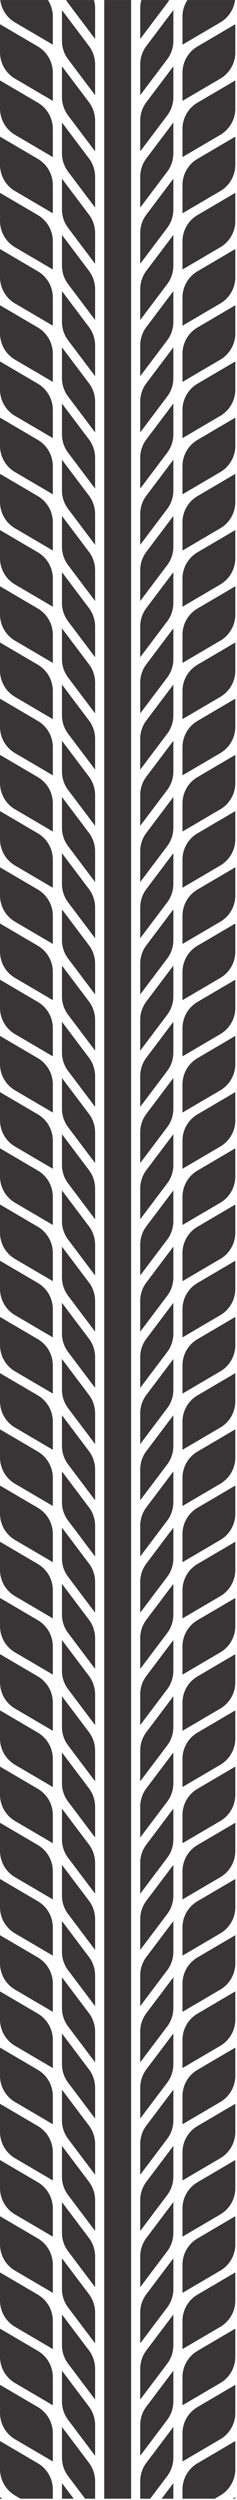 <svg width="104" height="1094" viewBox="0 0 104 1094" fill="none" xmlns="http://www.w3.org/2000/svg">
<path d="M45.732 1093.43H57.529V0.016H45.732V1093.43Z" fill="#393536"/>
<path d="M0.111 0.016C0.631 4.081 3 7.723 6.592 9.827L23.188 19.552V7.233C23.188 4.624 22.403 2.136 21.033 0.016H0.111Z" fill="#393536"/>
<path d="M27.188 4.419V17.908C27.188 20.805 28.132 23.624 29.877 25.937L41.732 41.652V28.163C41.732 25.264 40.788 22.445 39.043 20.133L27.188 4.419Z" fill="#393536"/>
<path d="M29.008 0.016C29.273 0.471 29.557 0.919 29.877 1.343L41.732 17.056V3.567C41.732 2.359 41.559 1.167 41.24 0.016H29.008Z" fill="#393536"/>
<path d="M16.596 20.325L0 10.6V22.919C0 27.652 2.508 32.029 6.592 34.423L23.188 44.148V31.829C23.188 27.096 20.68 22.719 16.596 20.325Z" fill="#393536"/>
<path d="M27.188 29.013V42.504C27.188 45.401 28.132 48.22 29.877 50.533L41.732 66.248V52.757C41.732 49.86 40.788 47.041 39.043 44.728L27.188 29.013Z" fill="#393536"/>
<path d="M16.596 44.92L0 35.195V47.513C0 52.247 2.508 56.624 6.592 59.017L23.188 68.743V56.424C23.188 51.691 20.68 47.313 16.596 44.92Z" fill="#393536"/>
<path d="M27.188 53.609V67.099C27.188 69.996 28.132 72.815 29.877 75.128L41.732 90.843V77.353C41.732 74.455 40.788 71.636 39.043 69.323L27.188 53.609Z" fill="#393536"/>
<path d="M16.596 69.516L0 59.789V72.109C0 76.841 2.508 81.22 6.592 83.612L23.188 93.339V81.019C23.188 76.287 20.68 71.908 16.596 69.516Z" fill="#393536"/>
<path d="M27.188 78.204V91.693C27.188 94.591 28.132 97.41 29.877 99.724L41.732 115.437V101.948C41.732 99.051 40.788 96.231 39.043 93.919L27.188 78.204Z" fill="#393536"/>
<path d="M16.596 94.111L0 84.385V96.704C0 101.437 2.508 105.815 6.592 108.208L23.188 117.933V105.615C23.188 100.881 20.68 96.504 16.596 94.111Z" fill="#393536"/>
<path d="M27.188 102.799V116.289C27.188 119.187 28.132 122.005 29.877 124.319L41.732 140.033V126.543C41.732 123.645 40.788 120.827 39.043 118.513L27.188 102.799Z" fill="#393536"/>
<path d="M16.596 118.705L0 108.98V121.299C0 126.032 2.508 130.411 6.592 132.803L23.188 142.528V130.209C23.188 125.477 20.68 121.099 16.596 118.705Z" fill="#393536"/>
<path d="M27.188 127.395V140.884C27.188 143.781 28.132 146.6 29.877 148.913L41.732 164.628V151.139C41.732 148.24 40.788 145.421 39.043 143.108L27.188 127.395Z" fill="#393536"/>
<path d="M16.596 143.301L0 133.575V145.895C0 150.627 2.508 155.005 6.592 157.397L23.188 167.124V154.804C23.188 150.072 20.68 145.693 16.596 143.301Z" fill="#393536"/>
<path d="M27.188 151.989V165.479C27.188 168.377 28.132 171.196 29.877 173.508L41.732 189.223V175.733C41.732 172.836 40.788 170.017 39.043 167.704L27.188 151.989Z" fill="#393536"/>
<path d="M16.596 167.896L0 158.171V170.489C0 175.223 2.508 179.6 6.592 181.993L23.188 191.719V179.4C23.188 174.667 20.68 170.289 16.596 167.896Z" fill="#393536"/>
<path d="M27.188 176.585V190.075C27.188 192.972 28.132 195.791 29.877 198.104L41.732 213.819V200.328C41.732 197.431 40.788 194.612 39.043 192.299L27.188 176.585Z" fill="#393536"/>
<path d="M16.596 192.491L0 182.765V195.084C0 199.817 2.508 204.195 6.592 206.588L23.188 216.313V203.995C23.188 199.263 20.68 194.884 16.596 192.491Z" fill="#393536"/>
<path d="M27.188 201.18V214.669C27.188 217.567 28.132 220.385 29.877 222.699L41.732 238.413V224.924C41.732 222.025 40.788 219.207 39.043 216.893L27.188 201.18Z" fill="#393536"/>
<path d="M16.596 217.087L0 207.36V219.68C0 224.412 2.508 228.791 6.592 231.184L23.188 240.909V228.589C23.188 223.857 20.68 219.479 16.596 217.087Z" fill="#393536"/>
<path d="M27.188 225.775V239.264C27.188 242.163 28.132 244.981 29.877 247.295L41.732 263.008V249.519C41.732 246.621 40.788 243.803 39.043 241.489L27.188 225.775Z" fill="#393536"/>
<path d="M16.596 241.681L0 231.956V244.275C0 249.008 2.508 253.385 6.592 255.779L23.188 265.504V253.185C23.188 248.452 20.68 244.075 16.596 241.681Z" fill="#393536"/>
<path d="M27.188 250.371V263.86C27.188 266.757 28.132 269.576 29.877 271.889L41.732 287.604V274.113C41.732 271.216 40.788 268.397 39.043 266.084L27.188 250.371Z" fill="#393536"/>
<path d="M16.596 266.276L0 256.551V268.869C0 273.603 2.508 277.981 6.592 280.373L23.188 290.099V277.78C23.188 273.048 20.68 268.669 16.596 266.276Z" fill="#393536"/>
<path d="M27.188 274.965V288.455C27.188 291.352 28.132 294.171 29.877 296.484L41.732 312.199V298.709C41.732 295.812 40.788 292.992 39.043 290.679L27.188 274.965Z" fill="#393536"/>
<path d="M16.596 290.872L0 281.145V293.465C0 298.197 2.508 302.576 6.592 304.969L23.188 314.695V302.375C23.188 297.643 20.68 293.264 16.596 290.872" fill="#393536"/>
<path d="M27.188 299.56V313.049C27.188 315.948 28.132 318.767 29.877 321.08L41.732 336.793V323.304C41.732 320.407 40.788 317.588 39.043 315.275L27.188 299.56Z" fill="#393536"/>
<path d="M16.596 315.467L0 305.741V318.06C0 322.793 2.508 327.171 6.592 329.564L23.188 339.289V326.971C23.188 322.237 20.68 317.86 16.596 315.467Z" fill="#393536"/>
<path d="M27.188 324.156V337.645C27.188 340.543 28.132 343.361 29.877 345.675L41.732 361.389V347.899C41.732 345.001 40.788 342.183 39.043 339.869L27.188 324.156Z" fill="#393536"/>
<path d="M16.596 340.061L0 330.336V342.655C0 347.388 2.508 351.767 6.592 354.159L23.188 363.884V351.565C23.188 346.833 20.68 342.455 16.596 340.061Z" fill="#393536"/>
<path d="M27.188 348.751V362.24C27.188 365.137 28.132 367.956 29.877 370.269L41.732 385.984V372.495C41.732 369.596 40.788 366.777 39.043 364.464L27.188 348.751Z" fill="#393536"/>
<path d="M16.596 364.657L0 354.931V367.251C0 371.983 2.508 376.361 6.592 378.755L23.188 388.48V376.161C23.188 371.428 20.68 367.049 16.596 364.657Z" fill="#393536"/>
<path d="M27.188 373.345V386.836C27.188 389.733 28.132 392.552 29.877 394.865L41.732 410.58V397.089C41.732 394.192 40.788 391.373 39.043 389.06L27.188 373.345Z" fill="#393536"/>
<path d="M16.596 389.252L0 379.527V391.845C0 396.579 2.508 400.956 6.592 403.349L23.188 413.075V400.756C23.188 396.023 20.68 391.645 16.596 389.252Z" fill="#393536"/>
<path d="M27.188 397.941V411.431C27.188 414.328 28.132 417.147 29.877 419.46L41.732 435.175V421.684C41.732 418.787 40.788 415.968 39.043 413.655L27.188 397.941Z" fill="#393536"/>
<path d="M16.596 413.847L0 404.121V416.441C0 421.173 2.508 425.552 6.592 427.944L23.188 437.671V425.351C23.188 420.619 20.68 416.24 16.596 413.847Z" fill="#393536"/>
<path d="M27.188 422.536V436.025C27.188 438.923 28.132 441.743 29.877 444.055L41.732 459.769V446.28C41.732 443.383 40.788 440.563 39.043 438.249L27.188 422.536Z" fill="#393536"/>
<path d="M16.596 438.443L0 428.716V441.036C0 445.769 2.508 450.147 6.592 452.54L23.188 462.265V449.947C23.188 445.213 20.68 440.835 16.596 438.443Z" fill="#393536"/>
<path d="M27.188 447.131V460.621C27.188 463.519 28.132 466.337 29.877 468.651L41.732 484.365V470.875C41.732 467.977 40.788 465.159 39.043 462.845L27.188 447.131Z" fill="#393536"/>
<path d="M16.596 463.037L0 453.312V465.631C0 470.364 2.508 474.743 6.592 477.135L23.188 486.86V474.541C23.188 469.808 20.68 465.431 16.596 463.037Z" fill="#393536"/>
<path d="M27.188 471.727V485.216C27.188 488.113 28.132 490.932 29.877 493.245L41.732 508.96V495.469C41.732 492.572 40.788 489.753 39.043 487.44L27.188 471.727Z" fill="#393536"/>
<path d="M16.596 487.633L0 477.907V490.227C0 494.959 2.508 499.337 6.592 501.729L23.188 511.456V499.136C23.188 494.404 20.68 490.025 16.596 487.633Z" fill="#393536"/>
<path d="M27.188 496.321V509.811C27.188 512.708 28.132 515.527 29.877 517.84L41.732 533.555V520.065C41.732 517.167 40.788 514.348 39.043 512.035L27.188 496.321Z" fill="#393536"/>
<path d="M16.596 512.228L0 502.503V514.821C0 519.555 2.508 523.932 6.592 526.325L23.188 536.051V523.732C23.188 518.999 20.68 514.621 16.596 512.228Z" fill="#393536"/>
<path d="M27.188 520.916V534.407C27.188 537.304 28.132 540.123 29.877 542.436L41.732 558.151V544.66C41.732 541.763 40.788 538.944 39.043 536.631L27.188 520.916Z" fill="#393536"/>
<path d="M16.596 536.823L0 527.097V539.416C0 544.149 2.508 548.527 6.592 550.92L23.188 560.645V548.327C23.188 543.593 20.68 539.216 16.596 536.823Z" fill="#393536"/>
<path d="M27.188 545.512V559.001C27.188 561.899 28.132 564.717 29.877 567.031L41.732 582.745V569.256C41.732 566.357 40.788 563.539 39.043 561.225L27.188 545.512Z" fill="#393536"/>
<path d="M16.596 561.419L0 551.692V564.012C0 568.744 2.508 573.123 6.592 575.515L23.188 585.241V572.921C23.188 568.189 20.68 563.811 16.596 561.419Z" fill="#393536"/>
<path d="M27.188 570.107V583.596C27.188 586.493 28.132 589.313 29.877 591.627L41.732 607.34V593.851C41.732 590.953 40.788 588.133 39.043 585.821L27.188 570.107Z" fill="#393536"/>
<path d="M16.596 586.013L0 576.288V588.607C0 593.34 2.508 597.717 6.592 600.111L23.188 609.836V597.517C23.188 592.784 20.68 588.407 16.596 586.013Z" fill="#393536"/>
<path d="M27.188 594.701V608.192C27.188 611.089 28.132 613.908 29.877 616.221L41.732 631.936V618.445C41.732 615.548 40.788 612.729 39.043 610.416L27.188 594.701Z" fill="#393536"/>
<path d="M16.596 610.608L0 600.883V613.201C0 617.935 2.508 622.313 6.592 624.705L23.188 634.431V622.112C23.188 617.38 20.68 613.001 16.596 610.608Z" fill="#393536"/>
<path d="M27.188 619.297V632.787C27.188 635.684 28.132 638.503 29.877 640.816L41.732 656.531V643.041C41.732 640.143 40.788 637.324 39.043 635.011L27.188 619.297Z" fill="#393536"/>
<path d="M16.596 635.204L0 625.477V637.797C0 642.529 2.508 646.908 6.592 649.3L23.188 659.027V646.707C23.188 641.975 20.68 637.596 16.596 635.204Z" fill="#393536"/>
<path d="M27.188 643.892V657.381C27.188 660.28 28.132 663.099 29.877 665.411L41.732 681.125V667.636C41.732 664.739 40.788 661.92 39.043 659.607L27.188 643.892Z" fill="#393536"/>
<path d="M16.596 659.799L0 650.073V662.392C0 667.125 2.508 671.503 6.592 673.896L23.188 683.621V671.303C23.188 666.569 20.68 662.192 16.596 659.799Z" fill="#393536"/>
<path d="M27.188 668.488V681.977C27.188 684.875 28.132 687.693 29.877 690.007L41.732 705.721V692.231C41.732 689.333 40.788 686.515 39.043 684.201L27.188 668.488Z" fill="#393536"/>
<path d="M16.596 684.393L0 674.668V686.987C0 691.72 2.508 696.097 6.592 698.491L23.188 708.216V695.897C23.188 691.165 20.68 686.787 16.596 684.393Z" fill="#393536"/>
<path d="M27.188 693.083V706.572C27.188 709.469 28.132 712.288 29.877 714.601L41.732 730.316V716.827C41.732 713.928 40.788 711.109 39.043 708.796L27.188 693.083Z" fill="#393536"/>
<path d="M16.596 708.989L0 699.263V711.583C0 716.315 2.508 720.693 6.592 723.087L23.188 732.812V720.492C23.188 715.76 20.68 711.381 16.596 708.989Z" fill="#393536"/>
<path d="M27.188 717.677V731.167C27.188 734.065 28.132 736.884 29.877 739.197L41.732 754.911V741.421C41.732 738.524 40.788 735.705 39.043 733.392L27.188 717.677Z" fill="#393536"/>
<path d="M16.596 733.584L0 723.859V736.177C0 740.911 2.508 745.288 6.592 747.681L23.188 757.407V745.088C23.188 740.355 20.68 735.977 16.596 733.584Z" fill="#393536"/>
<path d="M27.188 742.273V755.763C27.188 758.66 28.132 761.479 29.877 763.792L41.732 779.507V766.016C41.732 763.119 40.788 760.3 39.043 757.987L27.188 742.273Z" fill="#393536"/>
<path d="M16.596 758.179L0 748.453V760.772C0 765.505 2.508 769.884 6.592 772.276L23.188 782.001V769.683C23.188 764.951 20.68 760.572 16.596 758.179Z" fill="#393536"/>
<path d="M27.188 766.868V780.357C27.188 783.255 28.132 786.073 29.877 788.387L41.732 804.101V790.612C41.732 787.715 40.788 784.895 39.043 782.581L27.188 766.868Z" fill="#393536"/>
<path d="M16.596 782.775L0 773.048V785.368C0 790.1 2.508 794.479 6.592 796.872L23.188 806.597V794.279C23.188 789.545 20.68 785.167 16.596 782.775Z" fill="#393536"/>
<path d="M27.188 791.463V804.953C27.188 807.851 28.132 810.669 29.877 812.983L41.732 828.697V815.207C41.732 812.309 40.788 809.491 39.043 807.177L27.188 791.463Z" fill="#393536"/>
<path d="M16.596 807.369L0 797.644V809.963C0 814.696 2.508 819.073 6.592 821.467L23.188 831.192V818.873C23.188 814.14 20.68 809.763 16.596 807.369Z" fill="#393536"/>
<path d="M27.188 816.059V829.548C27.188 832.445 28.132 835.264 29.877 837.577L41.732 853.292V839.801C41.732 836.904 40.788 834.085 39.043 831.772L27.188 816.059Z" fill="#393536"/>
<path d="M16.596 831.964L0 822.239V834.559C0 839.291 2.508 843.669 6.592 846.061L23.188 855.788V843.468C23.188 838.736 20.68 834.357 16.596 831.964Z" fill="#393536"/>
<path d="M27.188 840.653V854.143C27.188 857.04 28.132 859.86 29.877 862.173L41.732 877.887V864.397C41.732 861.5 40.788 858.68 39.043 856.367L27.188 840.653Z" fill="#393536"/>
<path d="M16.596 856.56L0 846.833V859.153C0 863.887 2.508 868.264 6.592 870.657L23.188 880.383V868.064C23.188 863.331 20.68 858.952 16.596 856.56Z" fill="#393536"/>
<path d="M27.188 865.248V878.739C27.188 881.636 28.132 884.455 29.877 886.768L41.732 902.483V888.992C41.732 886.095 40.788 883.276 39.043 880.963L27.188 865.248Z" fill="#393536"/>
<path d="M16.596 881.155L0 871.429V883.748C0 888.481 2.508 892.86 6.592 895.252L23.188 904.977V892.659C23.188 887.925 20.68 883.548 16.596 881.155Z" fill="#393536"/>
<path d="M27.188 889.844V903.333C27.188 906.231 28.132 909.049 29.877 911.363L41.732 927.077V913.587C41.732 910.689 40.788 907.871 39.043 905.557L27.188 889.844Z" fill="#393536"/>
<path d="M16.596 905.751L0 896.024V908.344C0 913.076 2.508 917.455 6.592 919.847L23.188 929.573V917.253C23.188 912.521 20.68 908.143 16.596 905.751Z" fill="#393536"/>
<path d="M27.188 914.439V927.928C27.188 930.825 28.132 933.645 29.877 935.957L41.732 951.672V938.183C41.732 935.284 40.788 932.465 39.043 930.152L27.188 914.439Z" fill="#393536"/>
<path d="M16.596 930.345L0 920.62V932.939C0 937.672 2.508 942.049 6.592 944.443L23.188 954.168V941.849C23.188 937.116 20.68 932.739 16.596 930.345Z" fill="#393536"/>
<path d="M27.188 939.033V952.524C27.188 955.421 28.132 958.24 29.877 960.553L41.732 976.268V962.777C41.732 959.88 40.788 957.061 39.043 954.748L27.188 939.033Z" fill="#393536"/>
<path d="M16.596 954.94L0 945.215V957.533C0 962.267 2.508 966.644 6.592 969.037L23.188 978.763V966.444C23.188 961.711 20.68 957.333 16.596 954.94Z" fill="#393536"/>
<path d="M27.188 963.629V977.119C27.188 980.016 28.132 982.835 29.877 985.148L41.732 1000.86V987.373C41.732 984.475 40.788 981.656 39.043 979.343L27.188 963.629Z" fill="#393536"/>
<path d="M16.596 979.536L0 969.809V982.129C0 986.861 2.508 991.24 6.592 993.633L23.188 1003.36V991.039C23.188 986.307 20.68 981.928 16.596 979.536Z" fill="#393536"/>
<path d="M27.188 988.224V1001.71C27.188 1004.61 28.132 1007.43 29.877 1009.74L41.732 1025.46V1011.97C41.732 1009.07 40.788 1006.25 39.043 1003.94L27.188 988.224Z" fill="#393536"/>
<path d="M16.596 1004.13L0 994.405V1006.72C0 1011.46 2.508 1015.83 6.592 1018.23L23.188 1027.95V1015.63C23.188 1010.9 20.68 1006.52 16.596 1004.13Z" fill="#393536"/>
<path d="M27.188 1012.82V1026.31C27.188 1029.21 28.132 1032.03 29.877 1034.34L41.732 1050.05V1036.56C41.732 1033.67 40.788 1030.85 39.043 1028.53L27.188 1012.82Z" fill="#393536"/>
<path d="M16.596 1028.73L0 1019V1031.32C0 1036.05 2.508 1040.43 6.592 1042.82L23.188 1052.55V1040.23C23.188 1035.5 20.68 1031.12 16.596 1028.73Z" fill="#393536"/>
<path d="M27.188 1037.41V1050.9C27.188 1053.8 28.132 1056.62 29.877 1058.93L41.732 1074.65V1061.16C41.732 1058.26 40.788 1055.44 39.043 1053.13L27.188 1037.41Z" fill="#393536"/>
<path d="M16.596 1053.32L0 1043.59V1055.91C0 1060.65 2.508 1065.03 6.592 1067.42L23.188 1077.14V1064.82C23.188 1060.09 20.68 1055.71 16.596 1053.32Z" fill="#393536"/>
<path d="M27.188 1062.01V1075.5C27.188 1078.4 28.132 1081.22 29.877 1083.53L37.344 1093.43H41.732V1085.75C41.732 1082.86 40.788 1080.04 39.043 1077.72L27.188 1062.01Z" fill="#393536"/>
<path d="M16.596 1077.92L0 1068.19V1080.51C0 1085.24 2.508 1089.62 6.592 1092.01L9.004 1093.43H23.188V1089.42C23.188 1084.69 20.68 1080.31 16.596 1077.92Z" fill="#393536"/>
<path d="M27.188 1093.43H32.335L27.188 1086.61V1093.43Z" fill="#393536"/>
<path d="M0 1093.43H1.095L0 1092.79V1093.43Z" fill="#393536"/>
<path d="M103.151 0.016H82.228C80.859 2.136 80.073 4.624 80.073 7.233V19.552L96.669 9.827C100.261 7.723 102.631 4.081 103.151 0.016Z" fill="#393536"/>
<path d="M61.529 28.163V41.652L73.384 25.937C75.129 23.624 76.073 20.805 76.073 17.908V4.419L64.219 20.133C62.473 22.445 61.529 25.264 61.529 28.163Z" fill="#393536"/>
<path d="M74.253 0.016H62.021C61.703 1.167 61.529 2.359 61.529 3.567V17.056L73.384 1.343C73.704 0.919 73.988 0.471 74.253 0.016Z" fill="#393536"/>
<path d="M86.665 20.325C82.581 22.719 80.073 27.096 80.073 31.829V44.148L96.669 34.423C100.753 32.029 103.261 27.652 103.261 22.919V10.6L86.665 20.325Z" fill="#393536"/>
<path d="M61.529 52.757V66.248L73.384 50.533C75.129 48.22 76.073 45.401 76.073 42.504V29.013L64.219 44.728C62.473 47.041 61.529 49.86 61.529 52.757Z" fill="#393536"/>
<path d="M80.073 56.424V68.743L96.669 59.017C100.753 56.624 103.261 52.247 103.261 47.513V35.195L86.665 44.92C82.581 47.313 80.073 51.691 80.073 56.424Z" fill="#393536"/>
<path d="M61.529 77.353V90.843L73.384 75.128C75.129 72.815 76.073 69.996 76.073 67.099V53.609L64.219 69.323C62.473 71.636 61.529 74.455 61.529 77.353Z" fill="#393536"/>
<path d="M80.073 81.019V93.339L96.669 83.612C100.753 81.22 103.261 76.841 103.261 72.109V59.789L86.665 69.516C82.581 71.908 80.073 76.287 80.073 81.019Z" fill="#393536"/>
<path d="M61.529 101.948V115.437L73.384 99.724C75.129 97.41 76.073 94.591 76.073 91.693V78.204L64.219 93.919C62.473 96.231 61.529 99.051 61.529 101.948Z" fill="#393536"/>
<path d="M80.073 105.615V117.933L96.669 108.208C100.753 105.815 103.261 101.437 103.261 96.704V84.385L86.665 94.111C82.581 96.504 80.073 100.881 80.073 105.615Z" fill="#393536"/>
<path d="M61.529 126.543V140.033L73.384 124.319C75.129 122.005 76.073 119.187 76.073 116.289V102.799L64.219 118.513C62.473 120.827 61.529 123.645 61.529 126.543Z" fill="#393536"/>
<path d="M80.073 130.209V142.528L96.669 132.803C100.753 130.411 103.261 126.032 103.261 121.299V108.98L86.665 118.705C82.581 121.099 80.073 125.477 80.073 130.209Z" fill="#393536"/>
<path d="M61.529 151.139V164.628L73.384 148.913C75.129 146.6 76.073 143.781 76.073 140.884V127.395L64.219 143.108C62.473 145.421 61.529 148.24 61.529 151.139Z" fill="#393536"/>
<path d="M80.073 154.804V167.124L96.669 157.397C100.753 155.005 103.261 150.627 103.261 145.895V133.575L86.665 143.301C82.581 145.693 80.073 150.072 80.073 154.804Z" fill="#393536"/>
<path d="M61.529 175.733V189.223L73.384 173.508C75.129 171.196 76.073 168.377 76.073 165.479V151.989L64.219 167.704C62.473 170.017 61.529 172.836 61.529 175.733Z" fill="#393536"/>
<path d="M80.073 179.4V191.719L96.669 181.993C100.753 179.6 103.261 175.223 103.261 170.489V158.171L86.665 167.896C82.581 170.289 80.073 174.667 80.073 179.4Z" fill="#393536"/>
<path d="M61.529 200.328V213.819L73.384 198.104C75.129 195.791 76.073 192.972 76.073 190.075V176.585L64.219 192.299C62.473 194.612 61.529 197.431 61.529 200.328Z" fill="#393536"/>
<path d="M80.073 203.995V216.313L96.669 206.588C100.753 204.195 103.261 199.817 103.261 195.084V182.765L86.665 192.491C82.581 194.884 80.073 199.263 80.073 203.995Z" fill="#393536"/>
<path d="M61.529 224.924V238.413L73.384 222.699C75.129 220.385 76.073 217.567 76.073 214.669V201.18L64.219 216.893C62.473 219.207 61.529 222.025 61.529 224.924Z" fill="#393536"/>
<path d="M80.073 228.589V240.909L96.669 231.184C100.753 228.791 103.261 224.412 103.261 219.68V207.36L86.665 217.087C82.581 219.479 80.073 223.857 80.073 228.589Z" fill="#393536"/>
<path d="M61.529 249.519V263.008L73.384 247.295C75.129 244.981 76.073 242.163 76.073 239.264V225.775L64.219 241.489C62.473 243.803 61.529 246.621 61.529 249.519Z" fill="#393536"/>
<path d="M80.073 253.185V265.504L96.669 255.779C100.753 253.385 103.261 249.008 103.261 244.275V231.956L86.665 241.681C82.581 244.075 80.073 248.452 80.073 253.185Z" fill="#393536"/>
<path d="M61.529 274.113V287.604L73.384 271.889C75.129 269.576 76.073 266.757 76.073 263.86V250.371L64.219 266.084C62.473 268.397 61.529 271.216 61.529 274.113Z" fill="#393536"/>
<path d="M80.073 277.78V290.099L96.669 280.373C100.753 277.981 103.261 273.603 103.261 268.869V256.551L86.665 266.276C82.581 268.669 80.073 273.048 80.073 277.78Z" fill="#393536"/>
<path d="M61.529 298.709V312.199L73.384 296.484C75.129 294.171 76.073 291.352 76.073 288.455V274.965L64.219 290.679C62.473 292.992 61.529 295.812 61.529 298.709Z" fill="#393536"/>
<path d="M80.073 302.375V314.695L96.669 304.969C100.753 302.576 103.261 298.197 103.261 293.465V281.145L86.665 290.872C82.581 293.264 80.073 297.643 80.073 302.375Z" fill="#393536"/>
<path d="M61.529 323.304V336.793L73.384 321.08C75.129 318.767 76.073 315.948 76.073 313.049V299.56L64.219 315.275C62.473 317.588 61.529 320.407 61.529 323.304Z" fill="#393536"/>
<path d="M80.073 326.971V339.289L96.669 329.564C100.753 327.171 103.261 322.793 103.261 318.06V305.741L86.665 315.467C82.581 317.86 80.073 322.237 80.073 326.971Z" fill="#393536"/>
<path d="M61.529 347.899V361.389L73.384 345.675C75.129 343.361 76.073 340.543 76.073 337.645V324.156L64.219 339.869C62.473 342.183 61.529 345.001 61.529 347.899Z" fill="#393536"/>
<path d="M80.073 351.565V363.884L96.669 354.159C100.753 351.767 103.261 347.388 103.261 342.655V330.336L86.665 340.061C82.581 342.455 80.073 346.833 80.073 351.565Z" fill="#393536"/>
<path d="M61.529 372.495V385.984L73.384 370.269C75.129 367.956 76.073 365.137 76.073 362.24V348.751L64.219 364.464C62.473 366.777 61.529 369.596 61.529 372.495Z" fill="#393536"/>
<path d="M80.073 376.161V388.48L96.669 378.755C100.753 376.361 103.261 371.983 103.261 367.251V354.931L86.665 364.657C82.581 367.049 80.073 371.428 80.073 376.161Z" fill="#393536"/>
<path d="M61.529 397.089V410.58L73.384 394.865C75.129 392.552 76.073 389.733 76.073 386.836V373.345L64.219 389.06C62.473 391.373 61.529 394.192 61.529 397.089Z" fill="#393536"/>
<path d="M80.073 400.756V413.075L96.669 403.349C100.753 400.956 103.261 396.579 103.261 391.845V379.527L86.665 389.252C82.581 391.645 80.073 396.023 80.073 400.756Z" fill="#393536"/>
<path d="M61.529 421.684V435.175L73.384 419.46C75.129 417.147 76.073 414.328 76.073 411.431V397.941L64.219 413.655C62.473 415.968 61.529 418.787 61.529 421.684Z" fill="#393536"/>
<path d="M80.073 425.351V437.671L96.669 427.944C100.753 425.552 103.261 421.173 103.261 416.441V404.121L86.665 413.847C82.581 416.24 80.073 420.619 80.073 425.351Z" fill="#393536"/>
<path d="M61.529 446.28V459.769L73.384 444.055C75.129 441.743 76.073 438.923 76.073 436.025V422.536L64.219 438.249C62.473 440.563 61.529 443.383 61.529 446.28Z" fill="#393536"/>
<path d="M80.073 449.947V462.265L96.669 452.54C100.753 450.147 103.261 445.769 103.261 441.036V428.716L86.665 438.443C82.581 440.835 80.073 445.213 80.073 449.947Z" fill="#393536"/>
<path d="M61.529 470.875V484.365L73.384 468.651C75.129 466.337 76.073 463.519 76.073 460.621V447.131L64.219 462.845C62.473 465.159 61.529 467.977 61.529 470.875Z" fill="#393536"/>
<path d="M80.073 474.541V486.86L96.669 477.135C100.753 474.743 103.261 470.364 103.261 465.631V453.312L86.665 463.037C82.581 465.431 80.073 469.808 80.073 474.541Z" fill="#393536"/>
<path d="M61.529 495.469V508.96L73.384 493.245C75.129 490.932 76.073 488.113 76.073 485.216V471.727L64.219 487.44C62.473 489.753 61.529 492.572 61.529 495.469Z" fill="#393536"/>
<path d="M80.073 499.136V511.456L96.669 501.729C100.753 499.337 103.261 494.959 103.261 490.227V477.907L86.665 487.633C82.581 490.025 80.073 494.404 80.073 499.136Z" fill="#393536"/>
<path d="M61.529 520.065V533.555L73.384 517.84C75.129 515.527 76.073 512.708 76.073 509.811V496.321L64.219 512.035C62.473 514.348 61.529 517.167 61.529 520.065Z" fill="#393536"/>
<path d="M80.073 523.732V536.051L96.669 526.325C100.753 523.932 103.261 519.555 103.261 514.821V502.503L86.665 512.228C82.581 514.621 80.073 518.999 80.073 523.732Z" fill="#393536"/>
<path d="M61.529 544.66V558.151L73.384 542.436C75.129 540.123 76.073 537.304 76.073 534.407V520.916L64.219 536.631C62.473 538.944 61.529 541.763 61.529 544.66Z" fill="#393536"/>
<path d="M80.073 548.327V560.645L96.669 550.92C100.753 548.527 103.261 544.149 103.261 539.416V527.097L86.665 536.823C82.581 539.216 80.073 543.593 80.073 548.327Z" fill="#393536"/>
<path d="M61.529 569.256V582.745L73.384 567.031C75.129 564.717 76.073 561.899 76.073 559.001V545.512L64.219 561.225C62.473 563.539 61.529 566.357 61.529 569.256Z" fill="#393536"/>
<path d="M80.073 572.921V585.241L96.669 575.515C100.753 573.123 103.261 568.744 103.261 564.012V551.692L86.665 561.419C82.581 563.811 80.073 568.189 80.073 572.921Z" fill="#393536"/>
<path d="M61.529 593.851V607.34L73.384 591.627C75.129 589.313 76.073 586.493 76.073 583.596V570.107L64.219 585.821C62.473 588.133 61.529 590.953 61.529 593.851Z" fill="#393536"/>
<path d="M80.073 597.517V609.836L96.669 600.111C100.753 597.717 103.261 593.34 103.261 588.607V576.288L86.665 586.013C82.581 588.407 80.073 592.784 80.073 597.517Z" fill="#393536"/>
<path d="M61.529 618.445V631.936L73.384 616.221C75.129 613.908 76.073 611.089 76.073 608.192V594.701L64.219 610.416C62.473 612.729 61.529 615.548 61.529 618.445Z" fill="#393536"/>
<path d="M80.073 622.112V634.431L96.669 624.705C100.753 622.313 103.261 617.935 103.261 613.201V600.883L86.665 610.608C82.581 613.001 80.073 617.38 80.073 622.112Z" fill="#393536"/>
<path d="M61.529 643.041V656.531L73.384 640.816C75.129 638.503 76.073 635.684 76.073 632.787V619.297L64.219 635.011C62.473 637.324 61.529 640.143 61.529 643.041Z" fill="#393536"/>
<path d="M80.073 646.707V659.027L96.669 649.3C100.753 646.908 103.261 642.529 103.261 637.797V625.477L86.665 635.204C82.581 637.596 80.073 641.975 80.073 646.707Z" fill="#393536"/>
<path d="M61.529 667.636V681.125L73.384 665.411C75.129 663.099 76.073 660.28 76.073 657.381V643.892L64.219 659.607C62.473 661.92 61.529 664.739 61.529 667.636Z" fill="#393536"/>
<path d="M80.073 671.303V683.621L96.669 673.896C100.753 671.503 103.261 667.125 103.261 662.392V650.073L86.665 659.799C82.581 662.192 80.073 666.569 80.073 671.303Z" fill="#393536"/>
<path d="M61.529 692.231V705.721L73.384 690.007C75.129 687.693 76.073 684.875 76.073 681.977V668.488L64.219 684.201C62.473 686.515 61.529 689.333 61.529 692.231Z" fill="#393536"/>
<path d="M80.073 695.897V708.216L96.669 698.491C100.753 696.097 103.261 691.72 103.261 686.987V674.668L86.665 684.393C82.581 686.787 80.073 691.165 80.073 695.897Z" fill="#393536"/>
<path d="M61.529 716.827V730.316L73.384 714.601C75.129 712.288 76.073 709.469 76.073 706.572V693.083L64.219 708.796C62.473 711.109 61.529 713.928 61.529 716.827Z" fill="#393536"/>
<path d="M80.073 720.492V732.812L96.669 723.087C100.753 720.693 103.261 716.315 103.261 711.583V699.263L86.665 708.989C82.581 711.381 80.073 715.76 80.073 720.492Z" fill="#393536"/>
<path d="M61.529 741.421V754.911L73.384 739.197C75.129 736.884 76.073 734.065 76.073 731.167V717.677L64.219 733.392C62.473 735.705 61.529 738.524 61.529 741.421Z" fill="#393536"/>
<path d="M80.073 745.088V757.407L96.669 747.681C100.753 745.288 103.261 740.911 103.261 736.177V723.859L86.665 733.584C82.581 735.977 80.073 740.355 80.073 745.088Z" fill="#393536"/>
<path d="M61.529 766.016V779.507L73.384 763.792C75.129 761.479 76.073 758.66 76.073 755.763V742.273L64.219 757.987C62.473 760.3 61.529 763.119 61.529 766.016Z" fill="#393536"/>
<path d="M80.073 769.683V782.001L96.669 772.276C100.753 769.884 103.261 765.505 103.261 760.772V748.453L86.665 758.179C82.581 760.572 80.073 764.951 80.073 769.683Z" fill="#393536"/>
<path d="M61.529 790.612V804.101L73.384 788.387C75.129 786.073 76.073 783.255 76.073 780.357V766.868L64.219 782.581C62.473 784.895 61.529 787.715 61.529 790.612Z" fill="#393536"/>
<path d="M80.073 794.279V806.597L96.669 796.872C100.753 794.479 103.261 790.1 103.261 785.368V773.048L86.665 782.775C82.581 785.167 80.073 789.545 80.073 794.279Z" fill="#393536"/>
<path d="M61.529 815.207V828.697L73.384 812.983C75.129 810.669 76.073 807.851 76.073 804.953V791.463L64.219 807.177C62.473 809.491 61.529 812.309 61.529 815.207Z" fill="#393536"/>
<path d="M80.073 818.873V831.192L96.669 821.467C100.753 819.073 103.261 814.696 103.261 809.963V797.644L86.665 807.369C82.581 809.763 80.073 814.14 80.073 818.873Z" fill="#393536"/>
<path d="M61.529 839.801V853.292L73.384 837.577C75.129 835.264 76.073 832.445 76.073 829.548V816.059L64.219 831.772C62.473 834.085 61.529 836.904 61.529 839.801Z" fill="#393536"/>
<path d="M80.073 843.468V855.788L96.669 846.061C100.753 843.669 103.261 839.291 103.261 834.559V822.239L86.665 831.964C82.581 834.357 80.073 838.736 80.073 843.468Z" fill="#393536"/>
<path d="M61.529 864.397V877.887L73.384 862.173C75.129 859.86 76.073 857.04 76.073 854.143V840.653L64.219 856.367C62.473 858.68 61.529 861.5 61.529 864.397Z" fill="#393536"/>
<path d="M80.073 868.064V880.383L96.669 870.657C100.753 868.264 103.261 863.887 103.261 859.153V846.833L86.665 856.56C82.581 858.952 80.073 863.331 80.073 868.064Z" fill="#393536"/>
<path d="M61.529 888.992V902.483L73.384 886.768C75.129 884.455 76.073 881.636 76.073 878.739V865.248L64.219 880.963C62.473 883.276 61.529 886.095 61.529 888.992Z" fill="#393536"/>
<path d="M80.073 892.659V904.977L96.669 895.252C100.753 892.86 103.261 888.481 103.261 883.748V871.429L86.665 881.155C82.581 883.548 80.073 887.925 80.073 892.659Z" fill="#393536"/>
<path d="M61.529 913.587V927.077L73.384 911.363C75.129 909.049 76.073 906.231 76.073 903.333V889.844L64.219 905.557C62.473 907.871 61.529 910.689 61.529 913.587Z" fill="#393536"/>
<path d="M80.073 917.253V929.573L96.669 919.847C100.753 917.455 103.261 913.076 103.261 908.344V896.024L86.665 905.751C82.581 908.143 80.073 912.521 80.073 917.253Z" fill="#393536"/>
<path d="M61.529 938.183V951.672L73.384 935.957C75.129 933.645 76.073 930.825 76.073 927.928V914.439L64.219 930.152C62.473 932.465 61.529 935.284 61.529 938.183Z" fill="#393536"/>
<path d="M80.073 941.849V954.168L96.669 944.443C100.753 942.049 103.261 937.672 103.261 932.939V920.62L86.665 930.345C82.581 932.739 80.073 937.116 80.073 941.849Z" fill="#393536"/>
<path d="M61.529 962.777V976.268L73.384 960.553C75.129 958.24 76.073 955.421 76.073 952.524V939.033L64.219 954.748C62.473 957.061 61.529 959.88 61.529 962.777Z" fill="#393536"/>
<path d="M80.073 966.444V978.763L96.669 969.037C100.753 966.644 103.261 962.267 103.261 957.533V945.215L86.665 954.94C82.581 957.333 80.073 961.711 80.073 966.444Z" fill="#393536"/>
<path d="M61.529 987.373V1000.86L73.384 985.148C75.129 982.835 76.073 980.016 76.073 977.119V963.629L64.219 979.343C62.473 981.656 61.529 984.475 61.529 987.373Z" fill="#393536"/>
<path d="M80.073 991.039V1003.36L96.669 993.633C100.753 991.24 103.261 986.861 103.261 982.129V969.809L86.665 979.536C82.581 981.928 80.073 986.307 80.073 991.039Z" fill="#393536"/>
<path d="M61.529 1011.97V1025.46L73.384 1009.74C75.129 1007.43 76.073 1004.61 76.073 1001.71V988.224L64.219 1003.94C62.473 1006.25 61.529 1009.07 61.529 1011.97Z" fill="#393536"/>
<path d="M80.073 1015.63V1027.95L96.669 1018.23C100.753 1015.83 103.261 1011.46 103.261 1006.72V994.405L86.665 1004.13C82.581 1006.52 80.073 1010.9 80.073 1015.63Z" fill="#393536"/>
<path d="M61.529 1036.56V1050.05L73.384 1034.34C75.129 1032.03 76.073 1029.21 76.073 1026.31V1012.82L64.219 1028.53C62.473 1030.85 61.529 1033.67 61.529 1036.56Z" fill="#393536"/>
<path d="M80.073 1040.23V1052.55L96.669 1042.82C100.753 1040.43 103.261 1036.05 103.261 1031.32V1019L86.665 1028.73C82.581 1031.12 80.073 1035.5 80.073 1040.23Z" fill="#393536"/>
<path d="M61.529 1061.16V1074.65L73.384 1058.93C75.129 1056.62 76.073 1053.8 76.073 1050.9V1037.41L64.219 1053.13C62.473 1055.44 61.529 1058.26 61.529 1061.16Z" fill="#393536"/>
<path d="M80.073 1064.82V1077.14L96.669 1067.42C100.753 1065.03 103.261 1060.65 103.261 1055.91V1043.59L86.665 1053.32C82.581 1055.71 80.073 1060.09 80.073 1064.82Z" fill="#393536"/>
<path d="M61.529 1085.75V1093.43H65.917L73.384 1083.53C75.129 1081.22 76.073 1078.4 76.073 1075.5V1062.01L64.219 1077.72C62.473 1080.04 61.529 1082.86 61.529 1085.75Z" fill="#393536"/>
<path d="M80.073 1089.42V1093.43H94.257L96.669 1092.01C100.753 1089.62 103.261 1085.24 103.261 1080.51V1068.19L86.665 1077.92C82.581 1080.31 80.073 1084.69 80.073 1089.42Z" fill="#393536"/>
<path d="M76.073 1093.43V1086.61L70.927 1093.43H76.073Z" fill="#393536"/>
<path d="M103.261 1093.43V1092.79L102.167 1093.43H103.261Z" fill="#393536"/>
</svg>
